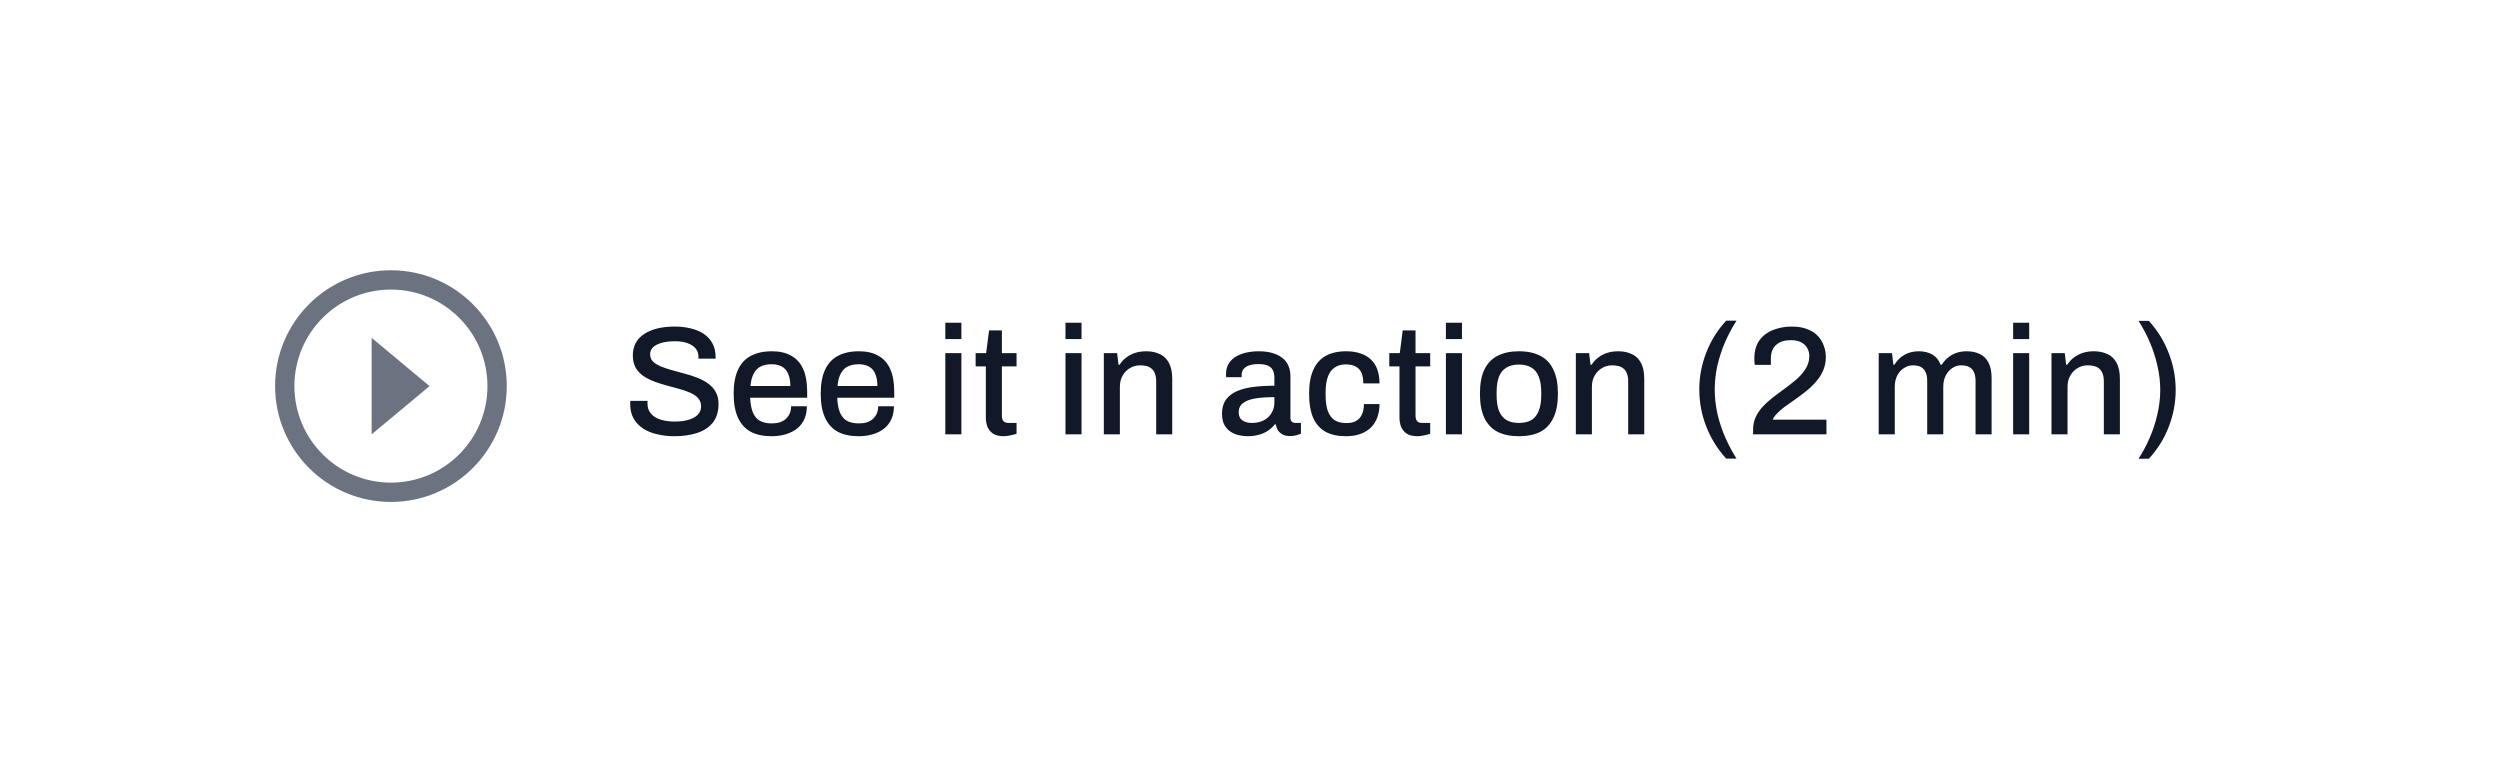 <svg width="259" height="80" viewBox="0 0 259 80" fill="none" xmlns="http://www.w3.org/2000/svg">
<g filter="url(#filter0_d_2554_763)">
<rect x="12.5" y="4" width="234" height="56" rx="28" fill="white"/>
<g clip-path="url(#clip0_2554_763)">
<path d="M40.5 42C46.023 42 50.5 37.523 50.5 32C50.5 26.477 46.023 22 40.5 22C34.977 22 30.5 26.477 30.5 32C30.5 37.523 34.977 42 40.5 42ZM40.5 44C33.873 44 28.5 38.627 28.5 32C28.5 25.373 33.873 20 40.5 20C47.127 20 52.5 25.373 52.5 32C52.5 38.627 47.127 44 40.5 44Z" fill="#6B7280"/>
<path d="M38.5 37L44.5 32L38.5 27V37Z" fill="#6B7280"/>
</g>
<path d="M69.864 37.192C69.266 37.192 68.69 37.128 68.136 37C67.581 36.883 67.09 36.691 66.664 36.424C66.237 36.147 65.901 35.8 65.656 35.384C65.41 34.957 65.288 34.451 65.288 33.864C65.288 33.8 65.288 33.741 65.288 33.688C65.298 33.624 65.304 33.571 65.304 33.528H67.096C67.096 33.56 67.09 33.608 67.08 33.672C67.08 33.736 67.08 33.789 67.08 33.832C67.08 34.227 67.197 34.563 67.432 34.84C67.666 35.117 67.992 35.325 68.408 35.464C68.834 35.603 69.32 35.672 69.864 35.672C70.162 35.672 70.45 35.656 70.728 35.624C71.005 35.581 71.256 35.523 71.48 35.448C71.714 35.363 71.917 35.261 72.088 35.144C72.258 35.016 72.392 34.867 72.488 34.696C72.584 34.525 72.632 34.328 72.632 34.104C72.632 33.763 72.53 33.48 72.328 33.256C72.136 33.032 71.869 32.845 71.528 32.696C71.197 32.547 70.818 32.413 70.392 32.296C69.976 32.179 69.544 32.061 69.096 31.944C68.648 31.827 68.21 31.688 67.784 31.528C67.368 31.368 66.989 31.176 66.648 30.952C66.317 30.717 66.05 30.429 65.848 30.088C65.656 29.736 65.56 29.309 65.56 28.808C65.56 28.328 65.661 27.901 65.864 27.528C66.066 27.155 66.36 26.845 66.744 26.6C67.128 26.344 67.586 26.152 68.12 26.024C68.653 25.896 69.256 25.832 69.928 25.832C70.504 25.832 71.048 25.896 71.56 26.024C72.072 26.141 72.52 26.328 72.904 26.584C73.288 26.84 73.586 27.165 73.8 27.56C74.024 27.955 74.136 28.424 74.136 28.968V29.16H72.36V28.952C72.36 28.611 72.258 28.323 72.056 28.088C71.853 27.853 71.57 27.672 71.208 27.544C70.845 27.416 70.424 27.352 69.944 27.352C69.378 27.352 68.904 27.411 68.52 27.528C68.136 27.635 67.842 27.789 67.64 27.992C67.448 28.184 67.352 28.419 67.352 28.696C67.352 29.005 67.453 29.261 67.656 29.464C67.858 29.656 68.125 29.821 68.456 29.96C68.797 30.099 69.176 30.227 69.592 30.344C70.018 30.451 70.45 30.568 70.888 30.696C71.336 30.813 71.768 30.952 72.184 31.112C72.61 31.272 72.989 31.469 73.32 31.704C73.661 31.939 73.933 32.232 74.136 32.584C74.338 32.925 74.44 33.347 74.44 33.848C74.44 34.637 74.242 35.283 73.848 35.784C73.453 36.275 72.909 36.632 72.216 36.856C71.533 37.08 70.749 37.192 69.864 37.192ZM79.942 37.192C79.079 37.192 78.353 37.037 77.766 36.728C77.191 36.408 76.753 35.923 76.454 35.272C76.156 34.621 76.007 33.795 76.007 32.792C76.007 31.779 76.156 30.952 76.454 30.312C76.753 29.661 77.196 29.181 77.782 28.872C78.369 28.552 79.1 28.392 79.975 28.392C80.775 28.392 81.441 28.547 81.975 28.856C82.519 29.155 82.929 29.613 83.207 30.232C83.484 30.851 83.623 31.629 83.623 32.568V33.208H77.719C77.74 33.805 77.831 34.307 77.99 34.712C78.15 35.107 78.391 35.4 78.71 35.592C79.041 35.773 79.457 35.864 79.959 35.864C80.268 35.864 80.545 35.827 80.79 35.752C81.036 35.667 81.244 35.549 81.415 35.4C81.585 35.24 81.719 35.053 81.814 34.84C81.91 34.616 81.959 34.365 81.959 34.088H83.591C83.591 34.589 83.505 35.032 83.335 35.416C83.164 35.8 82.913 36.125 82.582 36.392C82.263 36.648 81.879 36.845 81.43 36.984C80.983 37.123 80.487 37.192 79.942 37.192ZM77.751 31.992H81.879C81.879 31.576 81.831 31.229 81.734 30.952C81.649 30.664 81.521 30.429 81.35 30.248C81.18 30.067 80.977 29.939 80.743 29.864C80.508 29.779 80.241 29.736 79.942 29.736C79.495 29.736 79.111 29.816 78.79 29.976C78.481 30.136 78.241 30.387 78.07 30.728C77.9 31.059 77.793 31.48 77.751 31.992ZM88.962 37.192C88.098 37.192 87.373 37.037 86.786 36.728C86.21 36.408 85.772 35.923 85.474 35.272C85.175 34.621 85.026 33.795 85.026 32.792C85.026 31.779 85.175 30.952 85.474 30.312C85.772 29.661 86.215 29.181 86.802 28.872C87.388 28.552 88.119 28.392 88.994 28.392C89.794 28.392 90.46 28.547 90.994 28.856C91.538 29.155 91.948 29.613 92.226 30.232C92.503 30.851 92.642 31.629 92.642 32.568V33.208H86.738C86.759 33.805 86.85 34.307 87.01 34.712C87.17 35.107 87.41 35.4 87.73 35.592C88.061 35.773 88.477 35.864 88.978 35.864C89.287 35.864 89.564 35.827 89.81 35.752C90.055 35.667 90.263 35.549 90.434 35.4C90.605 35.24 90.738 35.053 90.834 34.84C90.93 34.616 90.978 34.365 90.978 34.088H92.61C92.61 34.589 92.525 35.032 92.354 35.416C92.183 35.8 91.933 36.125 91.602 36.392C91.282 36.648 90.898 36.845 90.45 36.984C90.002 37.123 89.506 37.192 88.962 37.192ZM86.77 31.992H90.898C90.898 31.576 90.85 31.229 90.754 30.952C90.668 30.664 90.54 30.429 90.37 30.248C90.199 30.067 89.996 29.939 89.762 29.864C89.527 29.779 89.26 29.736 88.962 29.736C88.514 29.736 88.13 29.816 87.81 29.976C87.501 30.136 87.26 30.387 87.09 30.728C86.919 31.059 86.812 31.48 86.77 31.992ZM97.934 27.128V25.432H99.599V27.128H97.934ZM97.934 37V28.584H99.599V37H97.934ZM104.003 37.192C103.523 37.192 103.144 37.101 102.867 36.92C102.6 36.728 102.408 36.488 102.291 36.2C102.184 35.901 102.131 35.587 102.131 35.256V29.96H101.075V28.584H102.163L102.467 26.232H103.795V28.584H105.315V29.96H103.795V35.064C103.795 35.309 103.848 35.496 103.955 35.624C104.062 35.752 104.238 35.816 104.483 35.816H105.315V36.936C105.208 36.979 105.075 37.016 104.915 37.048C104.766 37.091 104.611 37.123 104.451 37.144C104.291 37.176 104.142 37.192 104.003 37.192ZM110.383 27.128V25.432H112.047V27.128H110.383ZM110.383 37V28.584H112.047V37H110.383ZM114.356 37V28.584H115.732L115.876 29.784H115.988C116.19 29.475 116.43 29.219 116.708 29.016C116.985 28.813 117.289 28.659 117.62 28.552C117.961 28.445 118.334 28.392 118.74 28.392C119.273 28.392 119.742 28.488 120.148 28.68C120.553 28.861 120.868 29.16 121.092 29.576C121.326 29.992 121.444 30.552 121.444 31.256V37H119.78V31.512C119.78 31.192 119.737 30.925 119.652 30.712C119.577 30.499 119.465 30.328 119.316 30.2C119.166 30.072 118.99 29.981 118.788 29.928C118.585 29.875 118.361 29.848 118.116 29.848C117.732 29.848 117.38 29.944 117.06 30.136C116.75 30.317 116.5 30.573 116.308 30.904C116.116 31.235 116.02 31.624 116.02 32.072V37H114.356ZM129.257 37.192C128.99 37.192 128.702 37.16 128.393 37.096C128.084 37.032 127.79 36.915 127.513 36.744C127.246 36.573 127.028 36.339 126.857 36.04C126.686 35.731 126.601 35.331 126.601 34.84C126.601 34.264 126.734 33.789 127.001 33.416C127.268 33.043 127.641 32.749 128.121 32.536C128.601 32.323 129.172 32.173 129.833 32.088C130.505 32.003 131.236 31.96 132.025 31.96V31.128C132.025 30.851 131.977 30.605 131.881 30.392C131.796 30.179 131.63 30.013 131.385 29.896C131.15 29.779 130.809 29.72 130.361 29.72C129.913 29.72 129.561 29.779 129.305 29.896C129.06 30.003 128.884 30.141 128.777 30.312C128.681 30.472 128.633 30.648 128.633 30.84V31.08H127.033C127.022 31.027 127.017 30.973 127.017 30.92C127.017 30.867 127.017 30.803 127.017 30.728C127.017 30.227 127.156 29.805 127.433 29.464C127.721 29.112 128.121 28.845 128.633 28.664C129.145 28.483 129.737 28.392 130.409 28.392C131.134 28.392 131.737 28.499 132.217 28.712C132.708 28.915 133.076 29.208 133.321 29.592C133.566 29.976 133.689 30.44 133.689 30.984V35.256C133.689 35.459 133.737 35.603 133.833 35.688C133.94 35.773 134.062 35.816 134.201 35.816H134.777V36.936C134.649 36.989 134.489 37.043 134.297 37.096C134.105 37.149 133.881 37.176 133.625 37.176C133.337 37.176 133.092 37.123 132.889 37.016C132.697 36.92 132.537 36.781 132.409 36.6C132.292 36.408 132.212 36.195 132.169 35.96H132.073C131.881 36.205 131.646 36.424 131.369 36.616C131.102 36.797 130.793 36.936 130.441 37.032C130.089 37.139 129.694 37.192 129.257 37.192ZM129.721 35.816C130.052 35.816 130.356 35.768 130.633 35.672C130.921 35.565 131.166 35.421 131.369 35.24C131.572 35.048 131.732 34.824 131.849 34.568C131.966 34.301 132.025 34.013 132.025 33.704V33.144C131.289 33.144 130.644 33.187 130.089 33.272C129.534 33.357 129.102 33.517 128.793 33.752C128.484 33.976 128.329 34.291 128.329 34.696C128.329 34.941 128.382 35.149 128.489 35.32C128.596 35.48 128.756 35.603 128.969 35.688C129.182 35.773 129.433 35.816 129.721 35.816ZM139.43 37.192C138.587 37.192 137.883 37.037 137.318 36.728C136.752 36.408 136.326 35.923 136.038 35.272C135.76 34.621 135.622 33.795 135.622 32.792C135.622 31.789 135.766 30.968 136.054 30.328C136.342 29.677 136.768 29.192 137.334 28.872C137.91 28.552 138.614 28.392 139.446 28.392C140.022 28.392 140.523 28.467 140.95 28.616C141.376 28.755 141.739 28.968 142.038 29.256C142.336 29.533 142.555 29.88 142.694 30.296C142.843 30.712 142.918 31.187 142.918 31.72H141.238C141.238 31.272 141.174 30.904 141.046 30.616C140.918 30.328 140.72 30.115 140.454 29.976C140.187 29.827 139.84 29.752 139.414 29.752C138.966 29.752 138.587 29.859 138.278 30.072C137.968 30.275 137.734 30.589 137.574 31.016C137.414 31.432 137.334 31.981 137.334 32.664V32.936C137.334 33.587 137.408 34.131 137.558 34.568C137.718 34.995 137.952 35.315 138.262 35.528C138.582 35.731 138.987 35.832 139.478 35.832C139.904 35.832 140.246 35.757 140.502 35.608C140.768 35.448 140.966 35.224 141.094 34.936C141.232 34.637 141.302 34.28 141.302 33.864H142.918C142.918 34.365 142.843 34.819 142.694 35.224C142.555 35.629 142.336 35.981 142.038 36.28C141.75 36.568 141.387 36.792 140.95 36.952C140.512 37.112 140.006 37.192 139.43 37.192ZM146.857 37.192C146.377 37.192 145.999 37.101 145.721 36.92C145.455 36.728 145.263 36.488 145.145 36.2C145.039 35.901 144.985 35.587 144.985 35.256V29.96H143.929V28.584H145.017L145.321 26.232H146.649V28.584H148.169V29.96H146.649V35.064C146.649 35.309 146.703 35.496 146.809 35.624C146.916 35.752 147.092 35.816 147.337 35.816H148.169V36.936C148.063 36.979 147.929 37.016 147.769 37.048C147.62 37.091 147.465 37.123 147.305 37.144C147.145 37.176 146.996 37.192 146.857 37.192ZM149.796 27.128V25.432H151.46V27.128H149.796ZM149.796 37V28.584H151.46V37H149.796ZM157.353 37.192C156.478 37.192 155.737 37.037 155.129 36.728C154.532 36.408 154.078 35.923 153.769 35.272C153.47 34.621 153.321 33.795 153.321 32.792C153.321 31.779 153.47 30.952 153.769 30.312C154.078 29.661 154.532 29.181 155.129 28.872C155.737 28.552 156.478 28.392 157.353 28.392C158.249 28.392 158.996 28.552 159.593 28.872C160.19 29.181 160.638 29.661 160.937 30.312C161.246 30.952 161.401 31.779 161.401 32.792C161.401 33.795 161.246 34.621 160.937 35.272C160.638 35.923 160.19 36.408 159.593 36.728C158.996 37.037 158.249 37.192 157.353 37.192ZM157.353 35.816C157.886 35.816 158.324 35.715 158.665 35.512C159.006 35.299 159.257 34.979 159.417 34.552C159.588 34.125 159.673 33.587 159.673 32.936V32.648C159.673 31.997 159.588 31.459 159.417 31.032C159.257 30.605 159.006 30.291 158.665 30.088C158.324 29.875 157.886 29.768 157.353 29.768C156.83 29.768 156.398 29.875 156.057 30.088C155.716 30.291 155.46 30.605 155.289 31.032C155.129 31.459 155.049 31.997 155.049 32.648V32.936C155.049 33.587 155.129 34.125 155.289 34.552C155.46 34.979 155.716 35.299 156.057 35.512C156.398 35.715 156.83 35.816 157.353 35.816ZM163.257 37V28.584H164.633L164.777 29.784H164.889C165.092 29.475 165.332 29.219 165.609 29.016C165.886 28.813 166.19 28.659 166.521 28.552C166.862 28.445 167.236 28.392 167.641 28.392C168.174 28.392 168.644 28.488 169.049 28.68C169.454 28.861 169.769 29.16 169.993 29.576C170.228 29.992 170.345 30.552 170.345 31.256V37H168.681V31.512C168.681 31.192 168.638 30.925 168.553 30.712C168.478 30.499 168.366 30.328 168.217 30.2C168.068 30.072 167.892 29.981 167.689 29.928C167.486 29.875 167.262 29.848 167.017 29.848C166.633 29.848 166.281 29.944 165.961 30.136C165.652 30.317 165.401 30.573 165.209 30.904C165.017 31.235 164.921 31.624 164.921 32.072V37H163.257ZM178.83 39.512C177.934 38.52 177.246 37.411 176.766 36.184C176.286 34.947 176.046 33.667 176.046 32.344C176.046 31.043 176.286 29.773 176.766 28.536C177.246 27.299 177.934 26.195 178.83 25.224H179.902C179.486 25.875 179.102 26.589 178.75 27.368C178.409 28.147 178.137 28.963 177.934 29.816C177.742 30.659 177.646 31.501 177.646 32.344C177.646 33.197 177.742 34.051 177.934 34.904C178.137 35.757 178.409 36.573 178.75 37.352C179.102 38.141 179.486 38.861 179.902 39.512H178.83ZM181.621 37V36.504C181.621 36.045 181.707 35.624 181.877 35.24C182.059 34.845 182.293 34.488 182.581 34.168C182.88 33.848 183.211 33.544 183.573 33.256C183.936 32.968 184.304 32.691 184.677 32.424C185.168 32.072 185.621 31.72 186.037 31.368C186.453 31.016 186.789 30.637 187.045 30.232C187.312 29.827 187.445 29.373 187.445 28.872C187.445 28.584 187.376 28.317 187.237 28.072C187.109 27.827 186.907 27.629 186.629 27.48C186.352 27.32 185.989 27.24 185.541 27.24C185.051 27.24 184.651 27.325 184.341 27.496C184.043 27.656 183.819 27.88 183.669 28.168C183.531 28.445 183.461 28.771 183.461 29.144V29.8H181.797C181.787 29.747 181.776 29.667 181.765 29.56C181.755 29.453 181.749 29.32 181.749 29.16C181.749 28.371 181.925 27.736 182.277 27.256C182.64 26.765 183.115 26.408 183.701 26.184C184.299 25.949 184.939 25.832 185.621 25.832C186.283 25.832 186.837 25.928 187.285 26.12C187.744 26.301 188.107 26.547 188.373 26.856C188.651 27.165 188.848 27.507 188.965 27.88C189.093 28.253 189.157 28.616 189.157 28.968C189.157 29.48 189.067 29.944 188.885 30.36C188.715 30.776 188.469 31.165 188.149 31.528C187.84 31.891 187.472 32.243 187.045 32.584C186.629 32.915 186.181 33.245 185.701 33.576C185.403 33.779 185.109 33.987 184.821 34.2C184.544 34.413 184.299 34.632 184.085 34.856C183.872 35.069 183.728 35.277 183.653 35.48H189.221V37H181.621ZM194.635 37V28.584H196.011L196.155 29.784H196.267C196.459 29.475 196.678 29.219 196.923 29.016C197.179 28.813 197.462 28.659 197.771 28.552C198.091 28.445 198.432 28.392 198.795 28.392C199.318 28.392 199.771 28.499 200.155 28.712C200.55 28.925 200.848 29.283 201.051 29.784H201.163C201.355 29.485 201.579 29.235 201.835 29.032C202.091 28.819 202.379 28.659 202.699 28.552C203.03 28.445 203.382 28.392 203.755 28.392C204.256 28.392 204.699 28.483 205.083 28.664C205.467 28.835 205.771 29.128 205.995 29.544C206.219 29.949 206.331 30.493 206.331 31.176V37H204.667V31.48C204.667 31.16 204.63 30.899 204.555 30.696C204.48 30.483 204.379 30.317 204.251 30.2C204.123 30.072 203.968 29.981 203.787 29.928C203.606 29.875 203.408 29.848 203.195 29.848C202.843 29.848 202.528 29.944 202.251 30.136C201.974 30.317 201.75 30.573 201.579 30.904C201.408 31.235 201.323 31.624 201.323 32.072V37H199.659V31.48C199.659 31.16 199.622 30.899 199.547 30.696C199.472 30.483 199.371 30.317 199.243 30.2C199.115 30.072 198.96 29.981 198.779 29.928C198.598 29.875 198.406 29.848 198.203 29.848C197.851 29.848 197.531 29.944 197.243 30.136C196.955 30.317 196.726 30.573 196.555 30.904C196.384 31.235 196.299 31.624 196.299 32.072V37H194.635ZM208.561 27.128V25.432H210.225V27.128H208.561ZM208.561 37V28.584H210.225V37H208.561ZM212.533 37V28.584H213.909L214.053 29.784H214.165C214.368 29.475 214.608 29.219 214.885 29.016C215.163 28.813 215.467 28.659 215.797 28.552C216.139 28.445 216.512 28.392 216.917 28.392C217.451 28.392 217.92 28.488 218.325 28.68C218.731 28.861 219.045 29.16 219.269 29.576C219.504 29.992 219.621 30.552 219.621 31.256V37H217.957V31.512C217.957 31.192 217.915 30.925 217.829 30.712C217.755 30.499 217.643 30.328 217.493 30.2C217.344 30.072 217.168 29.981 216.965 29.928C216.763 29.875 216.539 29.848 216.293 29.848C215.909 29.848 215.557 29.944 215.237 30.136C214.928 30.317 214.677 30.573 214.485 30.904C214.293 31.235 214.197 31.624 214.197 32.072V37H212.533ZM222.617 25.24C223.524 26.232 224.212 27.347 224.681 28.584C225.161 29.811 225.401 31.085 225.401 32.408C225.401 33.709 225.161 34.979 224.681 36.216C224.212 37.443 223.524 38.547 222.617 39.528H221.545C221.972 38.877 222.356 38.163 222.697 37.384C223.038 36.605 223.305 35.795 223.497 34.952C223.7 34.099 223.801 33.251 223.801 32.408C223.801 31.555 223.7 30.701 223.497 29.848C223.305 28.995 223.038 28.179 222.697 27.4C222.356 26.611 221.972 25.891 221.545 25.24H222.617Z" fill="#111827"/>
</g>
<defs>
<filter id="filter0_d_2554_763" x="0.5" y="0" width="258" height="80" filterUnits="userSpaceOnUse" color-interpolation-filters="sRGB">
<feFlood flood-opacity="0" result="BackgroundImageFix"/>
<feColorMatrix in="SourceAlpha" type="matrix" values="0 0 0 0 0 0 0 0 0 0 0 0 0 0 0 0 0 0 127 0" result="hardAlpha"/>
<feMorphology radius="4" operator="erode" in="SourceAlpha" result="effect1_dropShadow_2554_763"/>
<feOffset dy="8"/>
<feGaussianBlur stdDeviation="8"/>
<feColorMatrix type="matrix" values="0 0 0 0 0.11 0 0 0 0 0.173 0 0 0 0 0.251 0 0 0 0.08 0"/>
<feBlend mode="normal" in2="BackgroundImageFix" result="effect1_dropShadow_2554_763"/>
<feBlend mode="normal" in="SourceGraphic" in2="effect1_dropShadow_2554_763" result="shape"/>
</filter>
<clipPath id="clip0_2554_763">
<rect width="24" height="24" fill="white" transform="translate(28.5 20)"/>
</clipPath>
</defs>
</svg>
